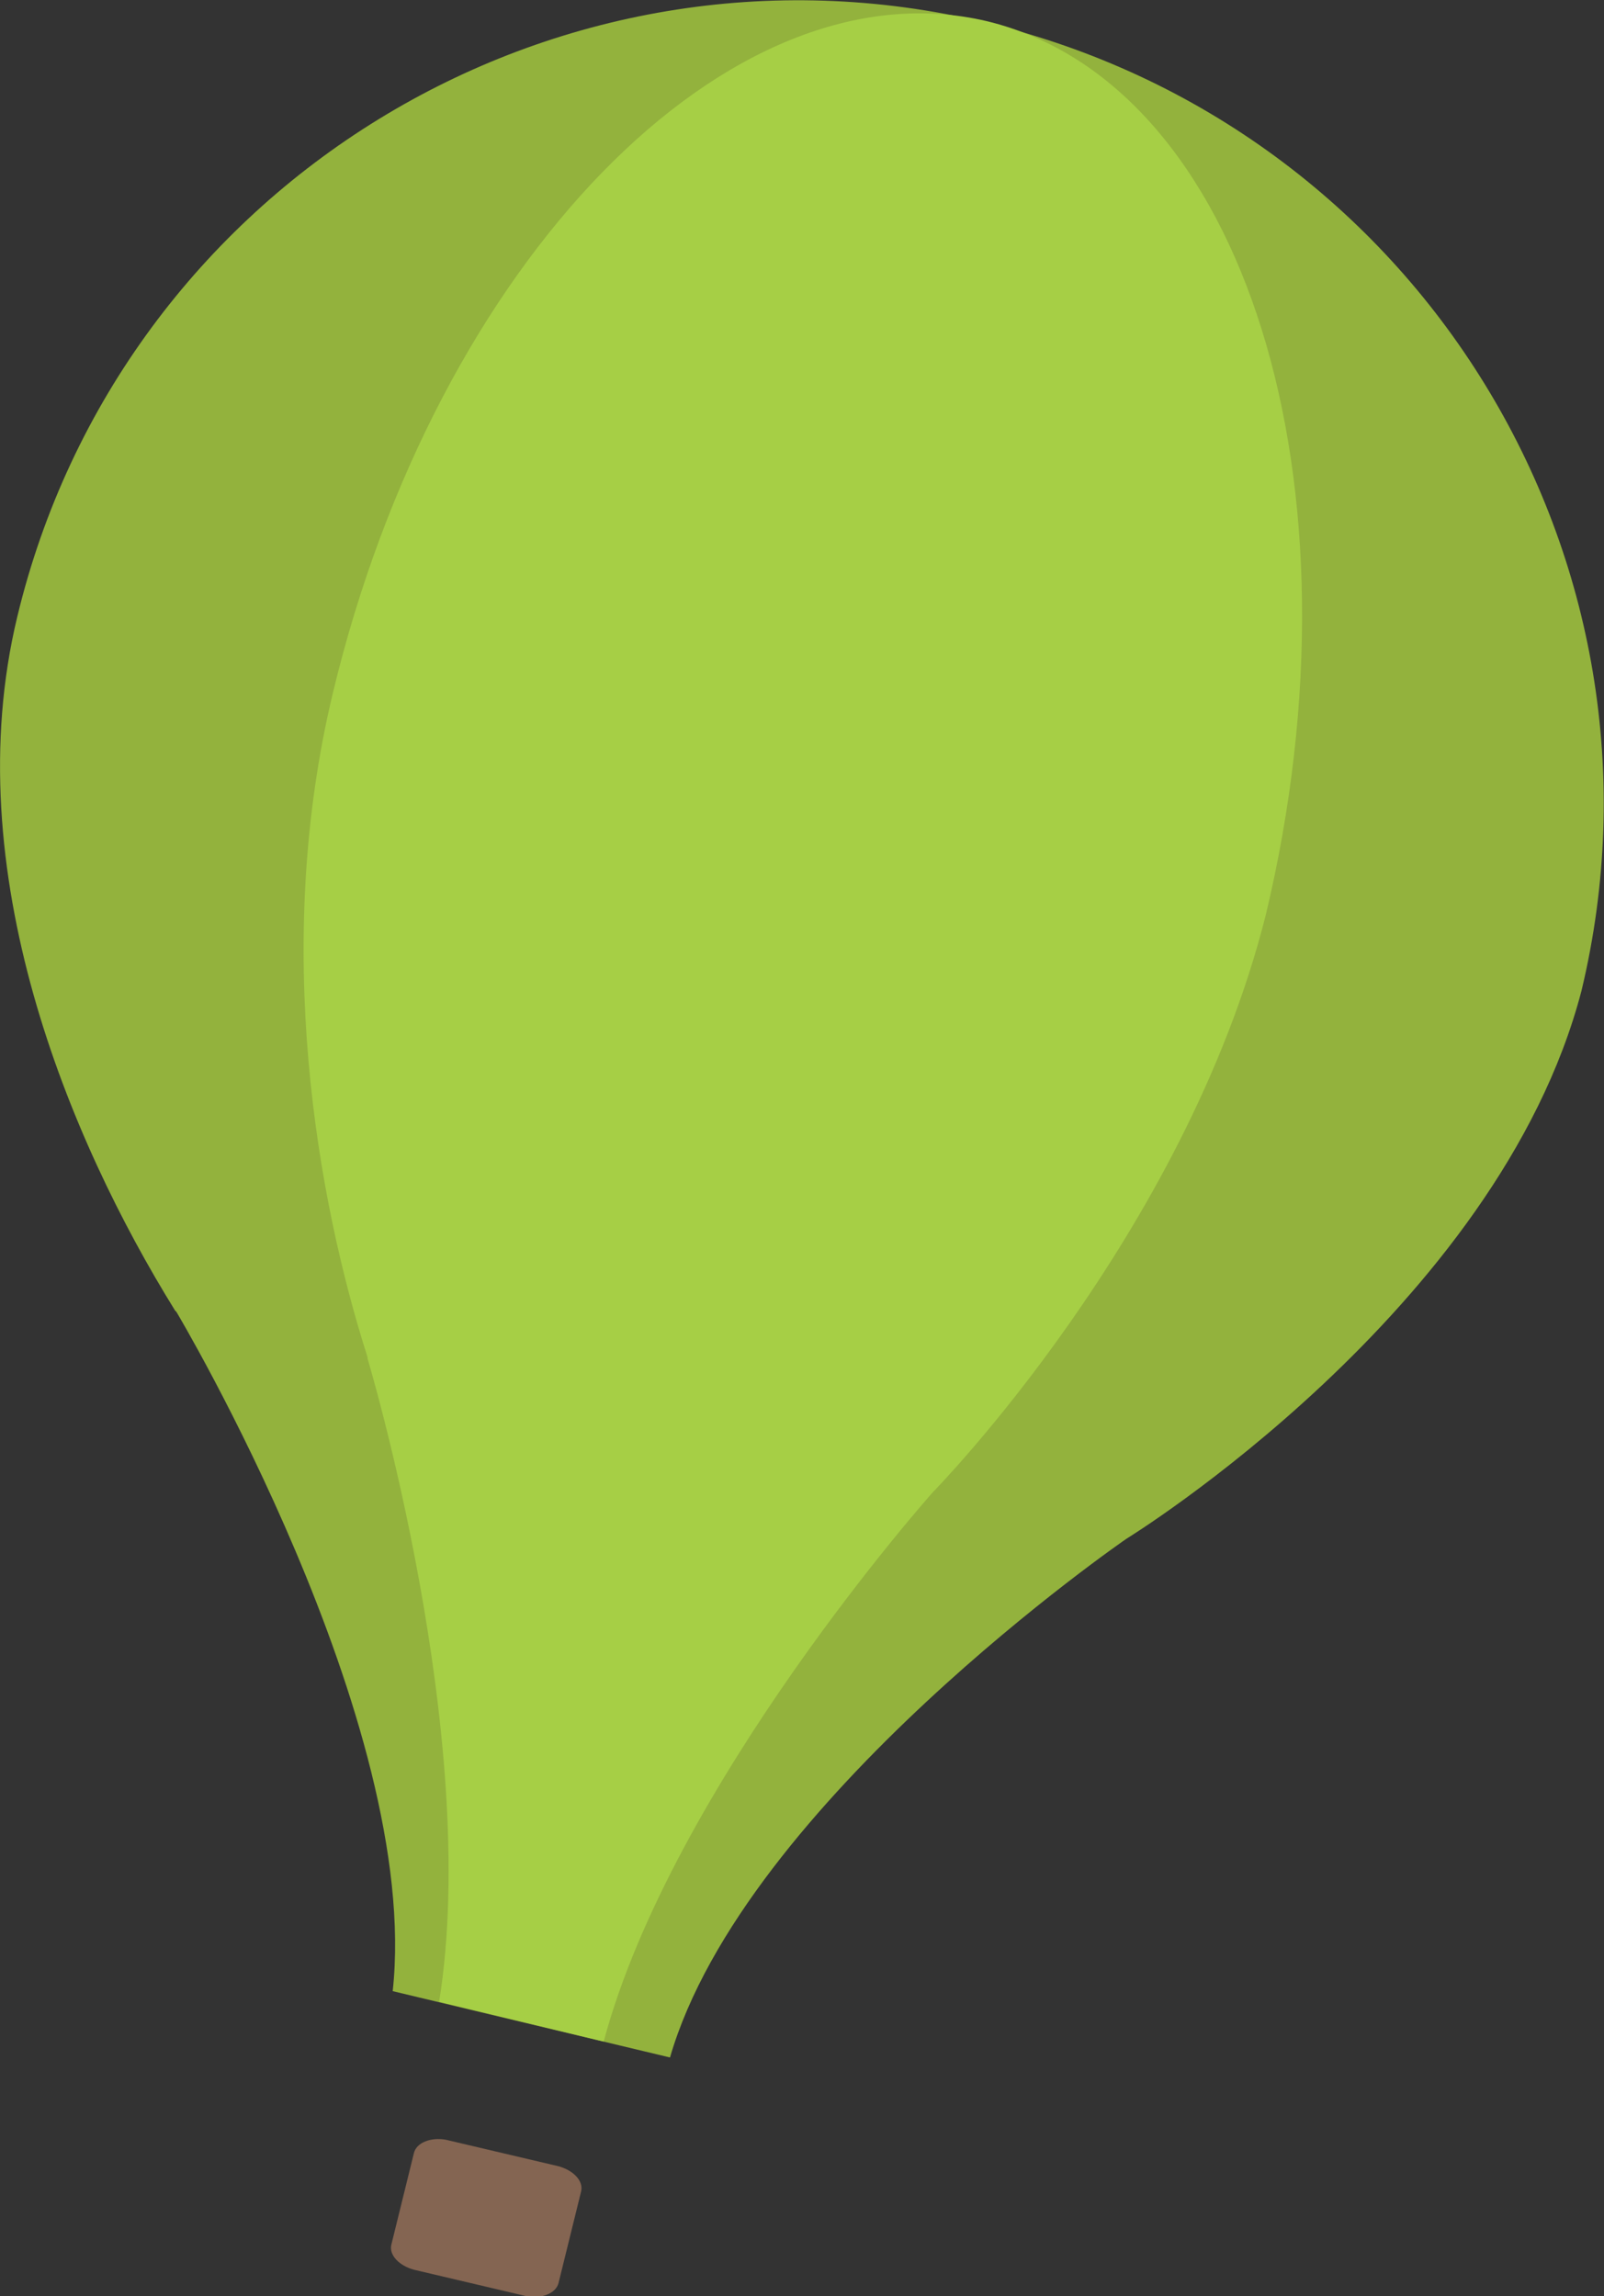 <?xml version="1.0" encoding="utf-8"?>
<!-- Generator: Adobe Illustrator 17.1.0, SVG Export Plug-In . SVG Version: 6.00 Build 0)  -->
<!DOCTYPE svg PUBLIC "-//W3C//DTD SVG 1.1//EN" "http://www.w3.org/Graphics/SVG/1.1/DTD/svg11.dtd">
<svg version="1.1" id="Layer_1" xmlns="http://www.w3.org/2000/svg" xmlns:xlink="http://www.w3.org/1999/xlink" x="0px" y="0px"
	 viewBox="0 0 120.9 173.1" style="enable-background:new 0 0 120.9 173.1;" xml:space="preserve">
<rect x="0" y="0" width="120.9" height="173.1" fill="#333333" stroke="none"/>
<style type="text/css">
	.st0{fill:#93B23D;}
	.st1{fill:#FFFFFF;stroke:#000000;stroke-miterlimit:10;}
	.st2{fill:#846552;}
	.st3{fill:#A6CF45;}
</style>
<path class="st0" d="M119.2,74.7C127,42.2,106.9,9.5,74.3,1.7C41.8-6.1,9.1,14,1.3,46.5c-4.6,19.1,3.9,39.4,11.9,52.3l0.1,0.1
	c0,0,18.5,31,16.3,51.2l20.9,5c5.6-19.3,34.4-39.1,34.4-39.1S112.9,98.8,119.2,74.7z"/>
<path class="st1" d="M-19.3,83.3"/>
<path class="st2" d="M42.1,172.1c-0.2,0.8-1.3,1.2-2.4,1l-8.5-2c-1.1-0.3-1.9-1.1-1.7-1.9l1.7-6.9c0.2-0.8,1.3-1.2,2.4-1l8.5,2
	c1.1,0.3,1.9,1.1,1.7,1.9L42.1,172.1z"/>
<path class="st3" d="M95.4,69c7.8-32.6-1.6-62.7-21-67.4C55-3,32.9,19.7,25.1,52.2c-4.6,19.1-1.2,38.2,2.6,50.1l0,0.1
	c0,0,8.6,28.6,5.4,48.5l12.4,3c5.2-19.4,24.8-41.4,24.8-41.4S89.3,93.2,95.4,69z"/>
</svg>
